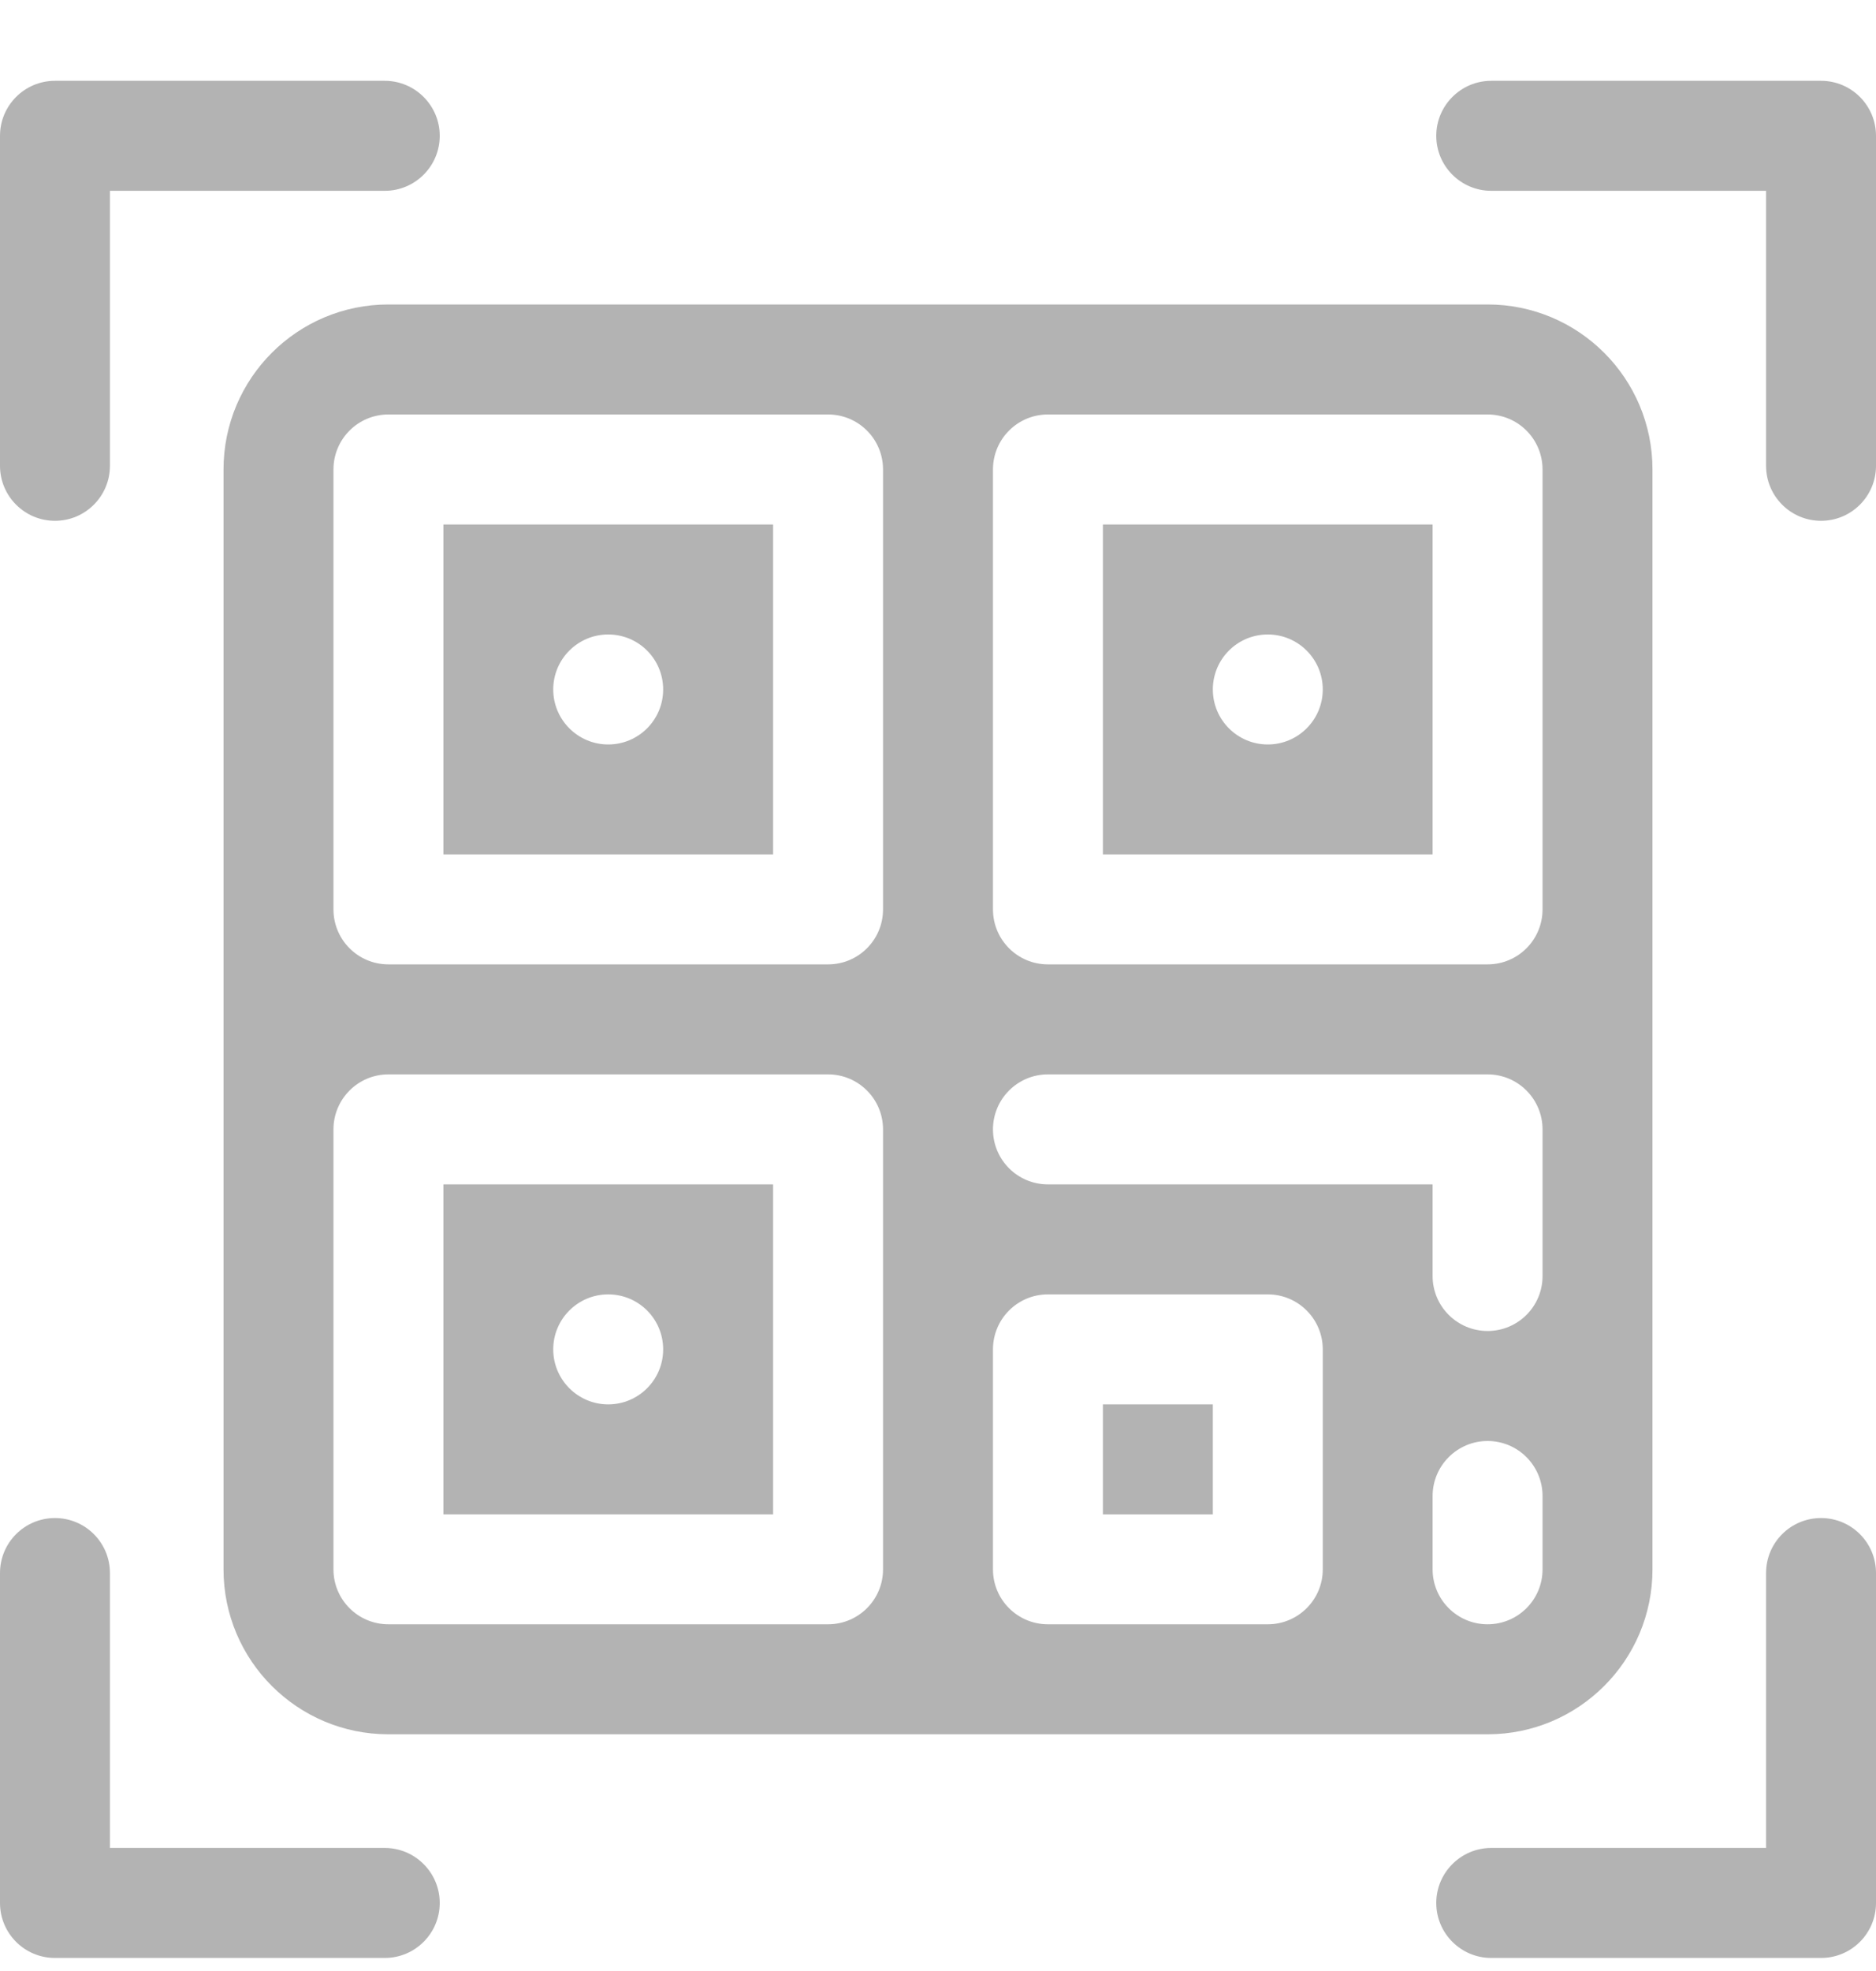 <svg width="20" height="21" viewBox="0 0 20 21" fill="none" xmlns="http://www.w3.org/2000/svg">
<g opacity="0.3" clip-path="url(#clip0)">
<path d="M0.586 5.549C0.262 5.549 0 5.286 0 4.963V1.447C0 1.124 0.262 0.861 0.586 0.861H4.102C4.425 0.861 4.688 1.124 4.688 1.447C4.688 1.771 4.425 2.033 4.102 2.033H1.172V4.963C1.172 5.286 0.91 5.549 0.586 5.549Z" fill="black"/>
<path d="M19.414 5.549C19.09 5.549 18.828 5.286 18.828 4.963V2.033H15.898C15.575 2.033 15.312 1.771 15.312 1.447C15.312 1.124 15.575 0.861 15.898 0.861H19.414C19.738 0.861 20 1.124 20 1.447V4.963C20 5.286 19.738 5.549 19.414 5.549Z" fill="black"/>
<path d="M4.102 20.861H0.586C0.262 20.861 0 20.599 0 20.275V16.76C0 16.436 0.262 16.174 0.586 16.174C0.91 16.174 1.172 16.436 1.172 16.76V19.689H4.102C4.425 19.689 4.688 19.952 4.688 20.275C4.688 20.599 4.425 20.861 4.102 20.861Z" fill="black"/>
<path d="M19.414 20.861H15.898C15.575 20.861 15.312 20.599 15.312 20.275C15.312 19.952 15.575 19.689 15.898 19.689H18.828V16.76C18.828 16.436 19.09 16.174 19.414 16.174C19.738 16.174 20 16.436 20 16.76V20.275C20 20.599 19.738 20.861 19.414 20.861Z" fill="black"/>
<path d="M11.758 9.103H15.273V5.588H11.758V9.103ZM13.516 6.76C13.839 6.76 14.102 7.022 14.102 7.346C14.102 7.669 13.839 7.932 13.516 7.932C13.192 7.932 12.93 7.669 12.93 7.346C12.93 7.022 13.192 6.76 13.516 6.76Z" fill="black"/>
<path d="M11.758 14.963H12.93V16.135H11.758V14.963Z" fill="black"/>
<path d="M4.727 16.135H8.242V12.619H4.727V16.135ZM6.484 13.791C6.808 13.791 7.07 14.053 7.07 14.377C7.07 14.7 6.808 14.963 6.484 14.963C6.161 14.963 5.898 14.7 5.898 14.377C5.898 14.053 6.161 13.791 6.484 13.791Z" fill="black"/>
<path d="M4.727 9.103H8.242V5.588H4.727V9.103ZM6.484 6.76C6.808 6.76 7.07 7.022 7.07 7.346C7.07 7.669 6.808 7.932 6.484 7.932C6.161 7.932 5.898 7.669 5.898 7.346C5.898 7.022 6.161 6.76 6.484 6.76Z" fill="black"/>
<path d="M15.859 3.244H4.141C3.17 3.244 2.383 4.031 2.383 5.002V16.721C2.383 17.691 3.17 18.478 4.141 18.478H15.859C16.83 18.478 17.617 17.691 17.617 16.721V5.002C17.617 4.031 16.83 3.244 15.859 3.244ZM9.414 16.721C9.414 17.044 9.152 17.306 8.828 17.306H4.141C3.817 17.306 3.555 17.044 3.555 16.721V12.033C3.555 11.71 3.817 11.447 4.141 11.447H8.828C9.152 11.447 9.414 11.71 9.414 12.033V16.721ZM9.414 9.689C9.414 10.013 9.152 10.275 8.828 10.275H4.141C3.817 10.275 3.555 10.013 3.555 9.689V5.002C3.555 4.678 3.817 4.416 4.141 4.416H8.828C9.152 4.416 9.414 4.678 9.414 5.002V9.689ZM14.102 16.721C14.102 17.044 13.839 17.306 13.516 17.306H11.172C10.848 17.306 10.586 17.044 10.586 16.721V14.377C10.586 14.053 10.848 13.791 11.172 13.791H13.516C13.839 13.791 14.102 14.053 14.102 14.377V16.721ZM16.445 16.721C16.445 17.044 16.183 17.306 15.859 17.306C15.536 17.306 15.273 17.044 15.273 16.721V15.939C15.273 15.616 15.536 15.353 15.859 15.353C16.183 15.353 16.445 15.616 16.445 15.939V16.721ZM16.445 13.596C16.445 13.919 16.183 14.181 15.859 14.181C15.536 14.181 15.273 13.919 15.273 13.596V12.619H11.172C10.848 12.619 10.586 12.357 10.586 12.033C10.586 11.71 10.848 11.447 11.172 11.447H15.859C16.183 11.447 16.445 11.71 16.445 12.033V13.596ZM16.445 9.689C16.445 10.013 16.183 10.275 15.859 10.275H11.172C10.848 10.275 10.586 10.013 10.586 9.689V5.002C10.586 4.678 10.848 4.416 11.172 4.416H15.859C16.183 4.416 16.445 4.678 16.445 5.002V9.689Z" fill="black"/>
</g>
<defs>
<clipPath id="clip0">
<rect width="20" height="20" fill="white" transform="translate(0 0.861)"/>
</clipPath>
</defs>
</svg>
